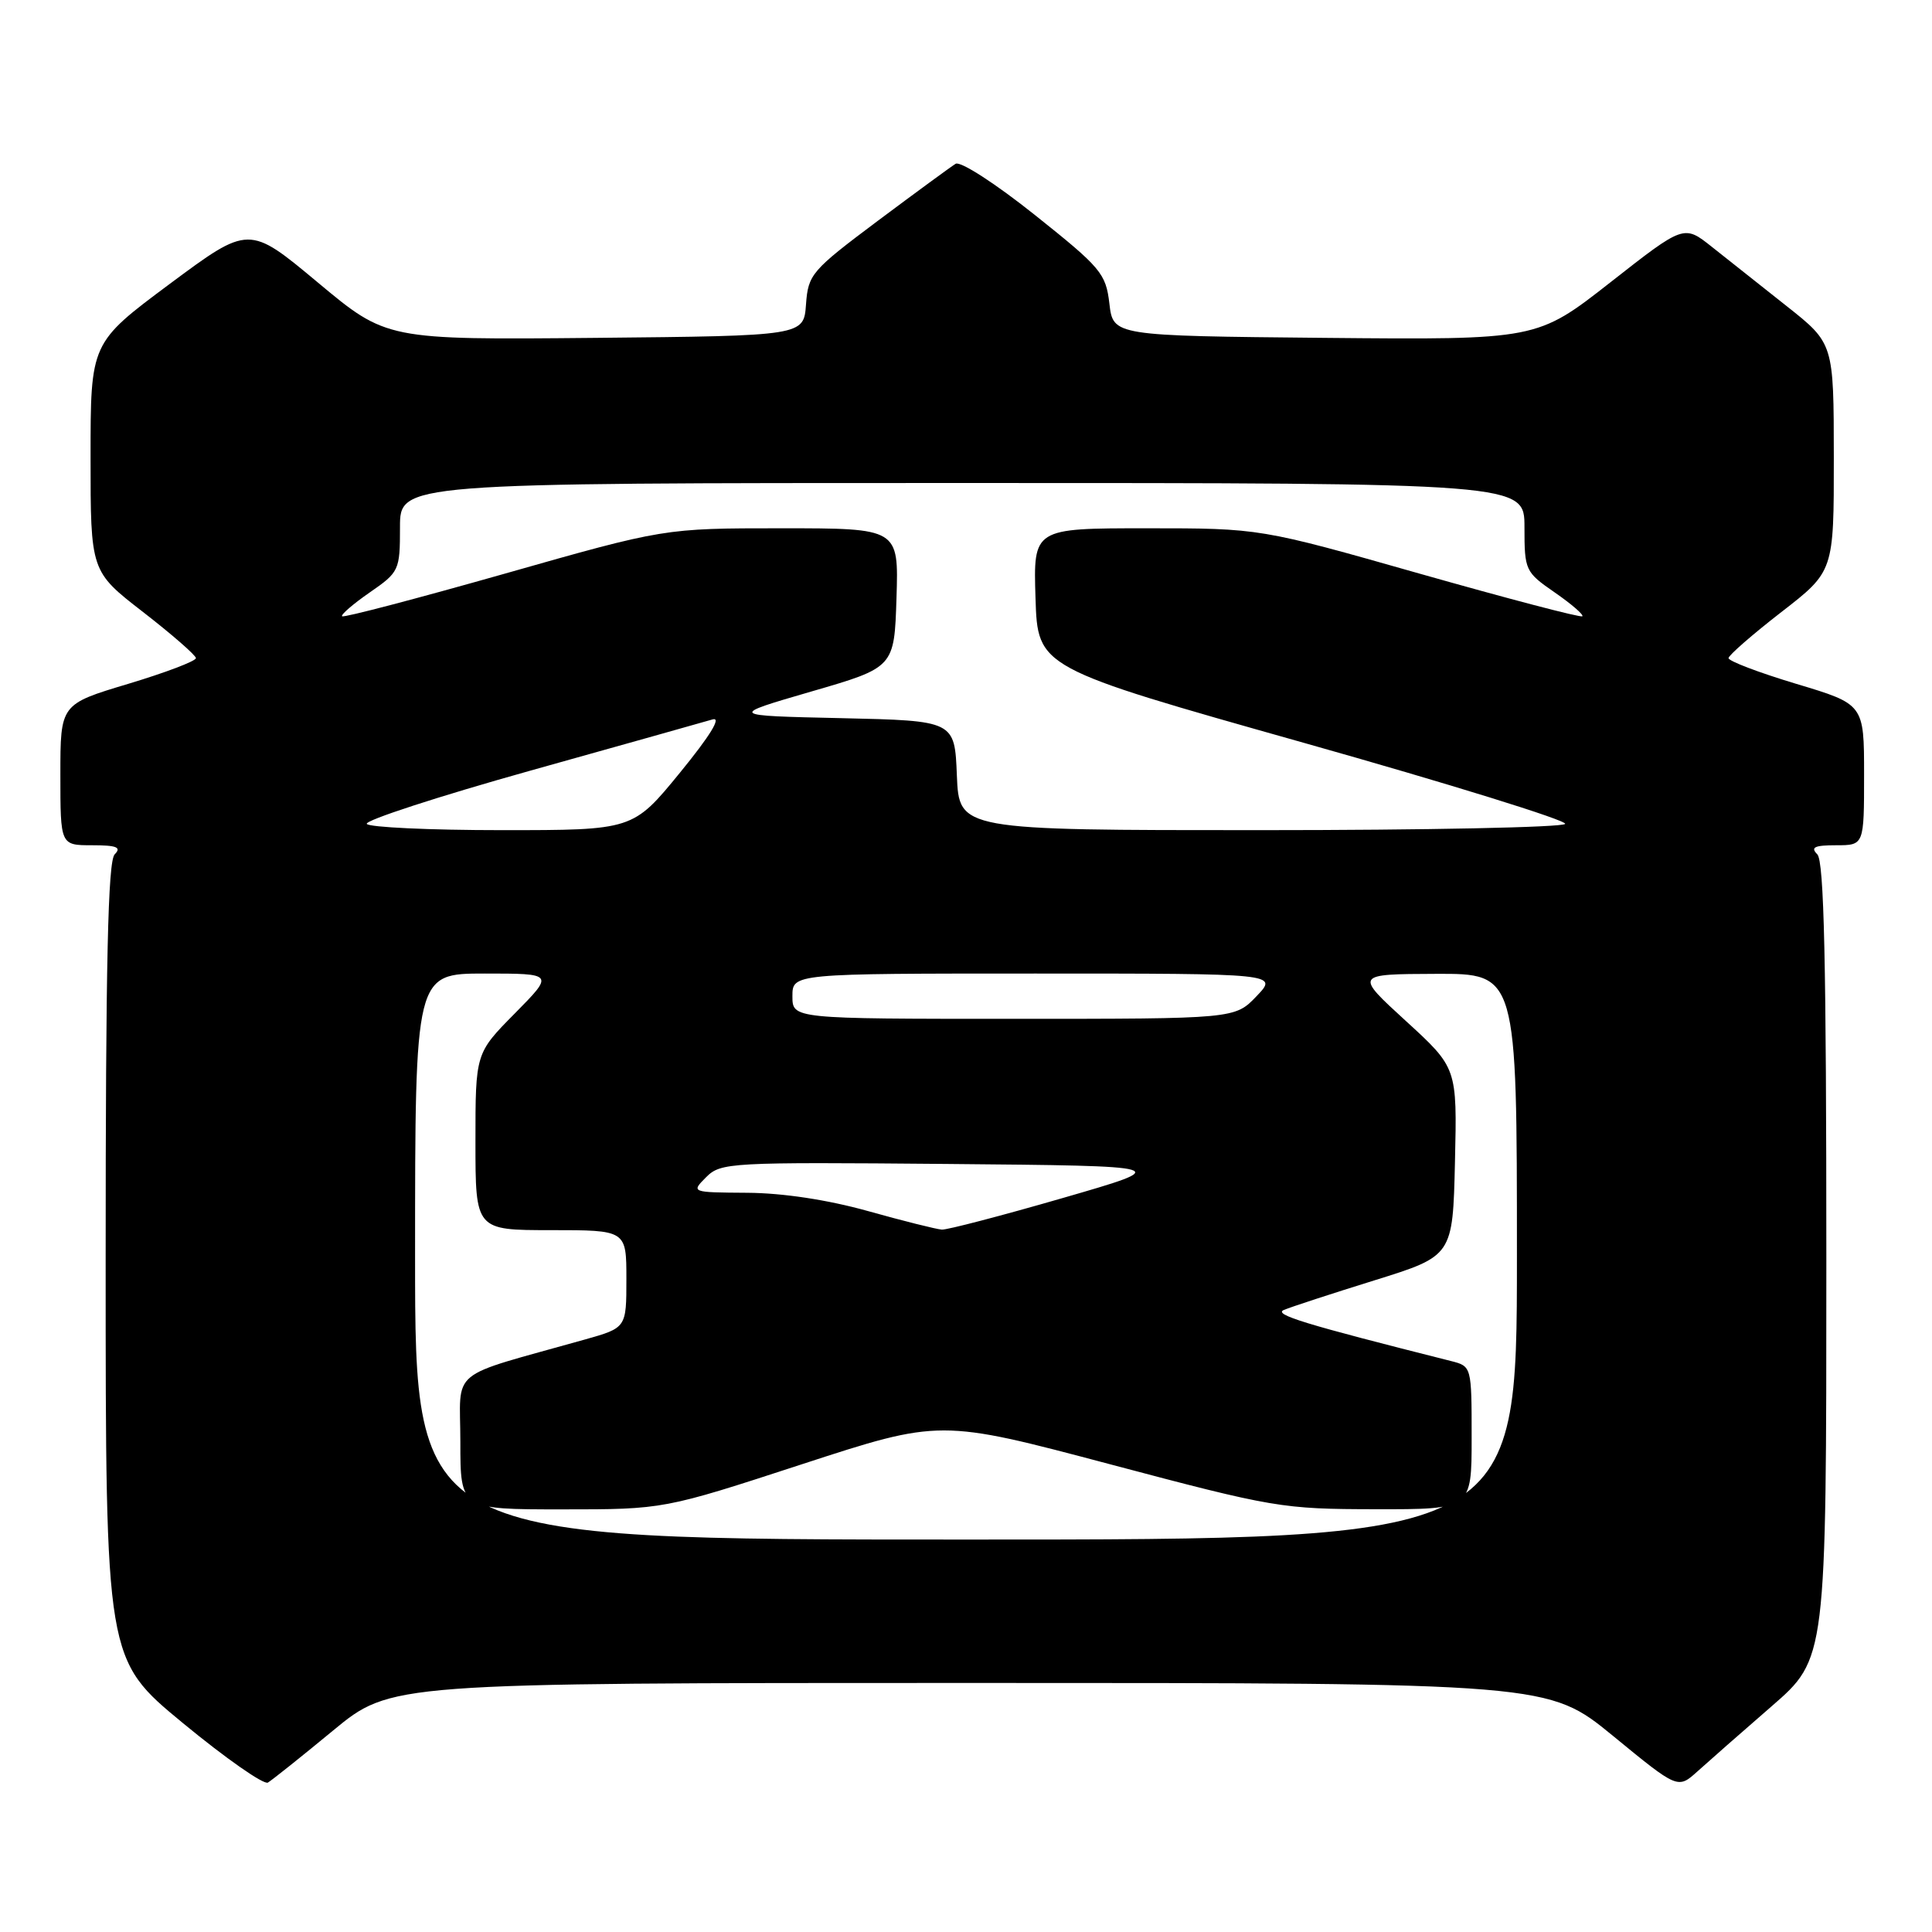 <?xml version="1.0" encoding="UTF-8" standalone="no"?>
<!DOCTYPE svg PUBLIC "-//W3C//DTD SVG 1.1//EN" "http://www.w3.org/Graphics/SVG/1.1/DTD/svg11.dtd" >
<svg xmlns="http://www.w3.org/2000/svg" xmlns:xlink="http://www.w3.org/1999/xlink" version="1.1" viewBox="0 0 256 256">
 <g >
 <path fill="currentColor"
d=" M 44.14 229.30 C 51.78 223.00 51.78 223.00 128.48 223.00 C 205.17 223.00 205.17 223.00 213.75 230.03 C 222.32 237.06 222.32 237.06 224.91 234.73 C 226.34 233.44 230.76 229.55 234.75 226.09 C 242.00 219.79 242.00 219.79 242.00 167.10 C 242.00 127.44 241.70 114.10 240.80 113.20 C 239.87 112.27 240.42 112.00 243.30 112.00 C 247.00 112.00 247.00 112.00 247.00 102.65 C 247.00 93.31 247.00 93.31 238.00 90.61 C 233.05 89.12 229.02 87.59 229.04 87.20 C 229.06 86.82 232.21 84.07 236.04 81.10 C 243.00 75.71 243.00 75.71 242.99 60.60 C 242.98 45.50 242.98 45.50 236.74 40.56 C 233.31 37.84 228.84 34.30 226.82 32.70 C 223.13 29.77 223.13 29.77 213.40 37.40 C 203.66 45.03 203.66 45.03 175.58 44.77 C 147.50 44.50 147.50 44.50 147.00 40.23 C 146.53 36.23 145.90 35.48 137.13 28.49 C 131.92 24.33 127.27 21.33 126.63 21.70 C 126.01 22.08 121.36 25.49 116.30 29.27 C 107.52 35.85 107.09 36.35 106.80 40.33 C 106.50 44.50 106.50 44.50 78.86 44.77 C 51.22 45.03 51.22 45.03 42.10 37.42 C 32.99 29.82 32.99 29.82 22.49 37.62 C 12.00 45.43 12.00 45.43 12.00 60.57 C 12.00 75.71 12.00 75.71 18.96 81.10 C 22.79 84.07 25.94 86.82 25.96 87.20 C 25.98 87.59 21.95 89.12 17.00 90.61 C 8.00 93.31 8.00 93.31 8.00 102.65 C 8.00 112.00 8.00 112.00 12.20 112.00 C 15.47 112.00 16.13 112.27 15.20 113.20 C 14.30 114.10 14.00 127.45 14.00 167.14 C 14.00 219.88 14.00 219.88 24.25 228.33 C 29.89 232.98 34.95 236.52 35.50 236.20 C 36.05 235.87 39.94 232.77 44.14 229.30 Z  M 55.00 166.50 C 55.00 129.00 55.00 129.00 64.22 129.00 C 73.43 129.00 73.43 129.00 68.22 134.28 C 63.00 139.56 63.00 139.56 63.00 151.28 C 63.00 163.00 63.00 163.00 73.00 163.00 C 83.00 163.00 83.00 163.00 83.00 169.47 C 83.00 175.94 83.00 175.94 77.51 177.49 C 59.05 182.69 61.00 181.09 61.00 191.07 C 61.00 200.00 61.00 200.00 74.47 200.00 C 87.95 200.00 87.95 200.00 106.26 194.02 C 124.57 188.05 124.57 188.05 147.04 194.01 C 168.82 199.79 169.88 199.96 182.25 199.98 C 195.00 200.00 195.00 200.00 195.00 190.52 C 195.00 181.04 195.00 181.04 192.25 180.34 C 172.73 175.42 168.68 174.18 170.13 173.57 C 171.03 173.19 176.43 171.42 182.13 169.65 C 192.50 166.42 192.50 166.42 192.79 153.96 C 193.08 141.50 193.08 141.50 186.29 135.29 C 179.50 129.08 179.50 129.08 190.25 129.04 C 201.00 129.00 201.00 129.00 201.00 166.50 C 201.00 204.00 201.00 204.00 128.00 204.00 C 55.00 204.00 55.00 204.00 55.00 166.50 Z  M 115.00 160.47 C 109.67 158.98 103.72 158.08 99.03 158.05 C 91.56 158.00 91.56 158.00 93.57 155.98 C 95.51 154.04 96.66 153.98 125.54 154.23 C 155.50 154.50 155.50 154.50 140.80 158.75 C 132.71 161.09 125.51 162.97 124.80 162.93 C 124.08 162.88 119.67 161.78 115.00 160.47 Z  M 105.00 132.00 C 105.00 129.00 105.00 129.00 137.19 129.00 C 169.37 129.00 169.37 129.00 166.50 132.00 C 163.63 135.00 163.63 135.00 134.31 135.00 C 105.00 135.00 105.00 135.00 105.00 132.00 Z  M 48.60 109.17 C 48.32 108.71 58.08 105.53 70.29 102.11 C 82.51 98.69 93.36 95.64 94.41 95.33 C 95.65 94.96 94.12 97.46 90.10 102.38 C 83.87 110.00 83.87 110.00 66.49 110.00 C 56.94 110.00 48.89 109.62 48.60 109.17 Z  M 126.79 102.75 C 126.50 95.50 126.50 95.50 111.50 95.16 C 96.50 94.83 96.50 94.83 107.50 91.63 C 118.50 88.44 118.50 88.44 118.79 79.22 C 119.08 70.00 119.08 70.00 103.55 70.00 C 88.03 70.00 88.03 70.00 66.86 76.02 C 55.22 79.32 45.53 81.87 45.33 81.66 C 45.13 81.46 46.77 80.04 48.98 78.51 C 52.90 75.80 53.00 75.58 53.00 69.86 C 53.00 64.00 53.00 64.00 127.50 64.00 C 202.00 64.00 202.00 64.00 202.00 69.86 C 202.00 75.58 202.10 75.80 206.02 78.51 C 208.23 80.04 209.87 81.46 209.67 81.66 C 209.47 81.87 199.78 79.32 188.14 76.02 C 166.97 70.00 166.97 70.00 151.95 70.00 C 136.92 70.00 136.92 70.00 137.21 79.24 C 137.50 88.48 137.50 88.48 172.70 98.41 C 192.06 103.87 207.68 108.72 207.39 109.17 C 207.11 109.63 188.93 110.00 166.98 110.00 C 127.09 110.00 127.09 110.00 126.79 102.75 Z "/>
</g>
</svg>